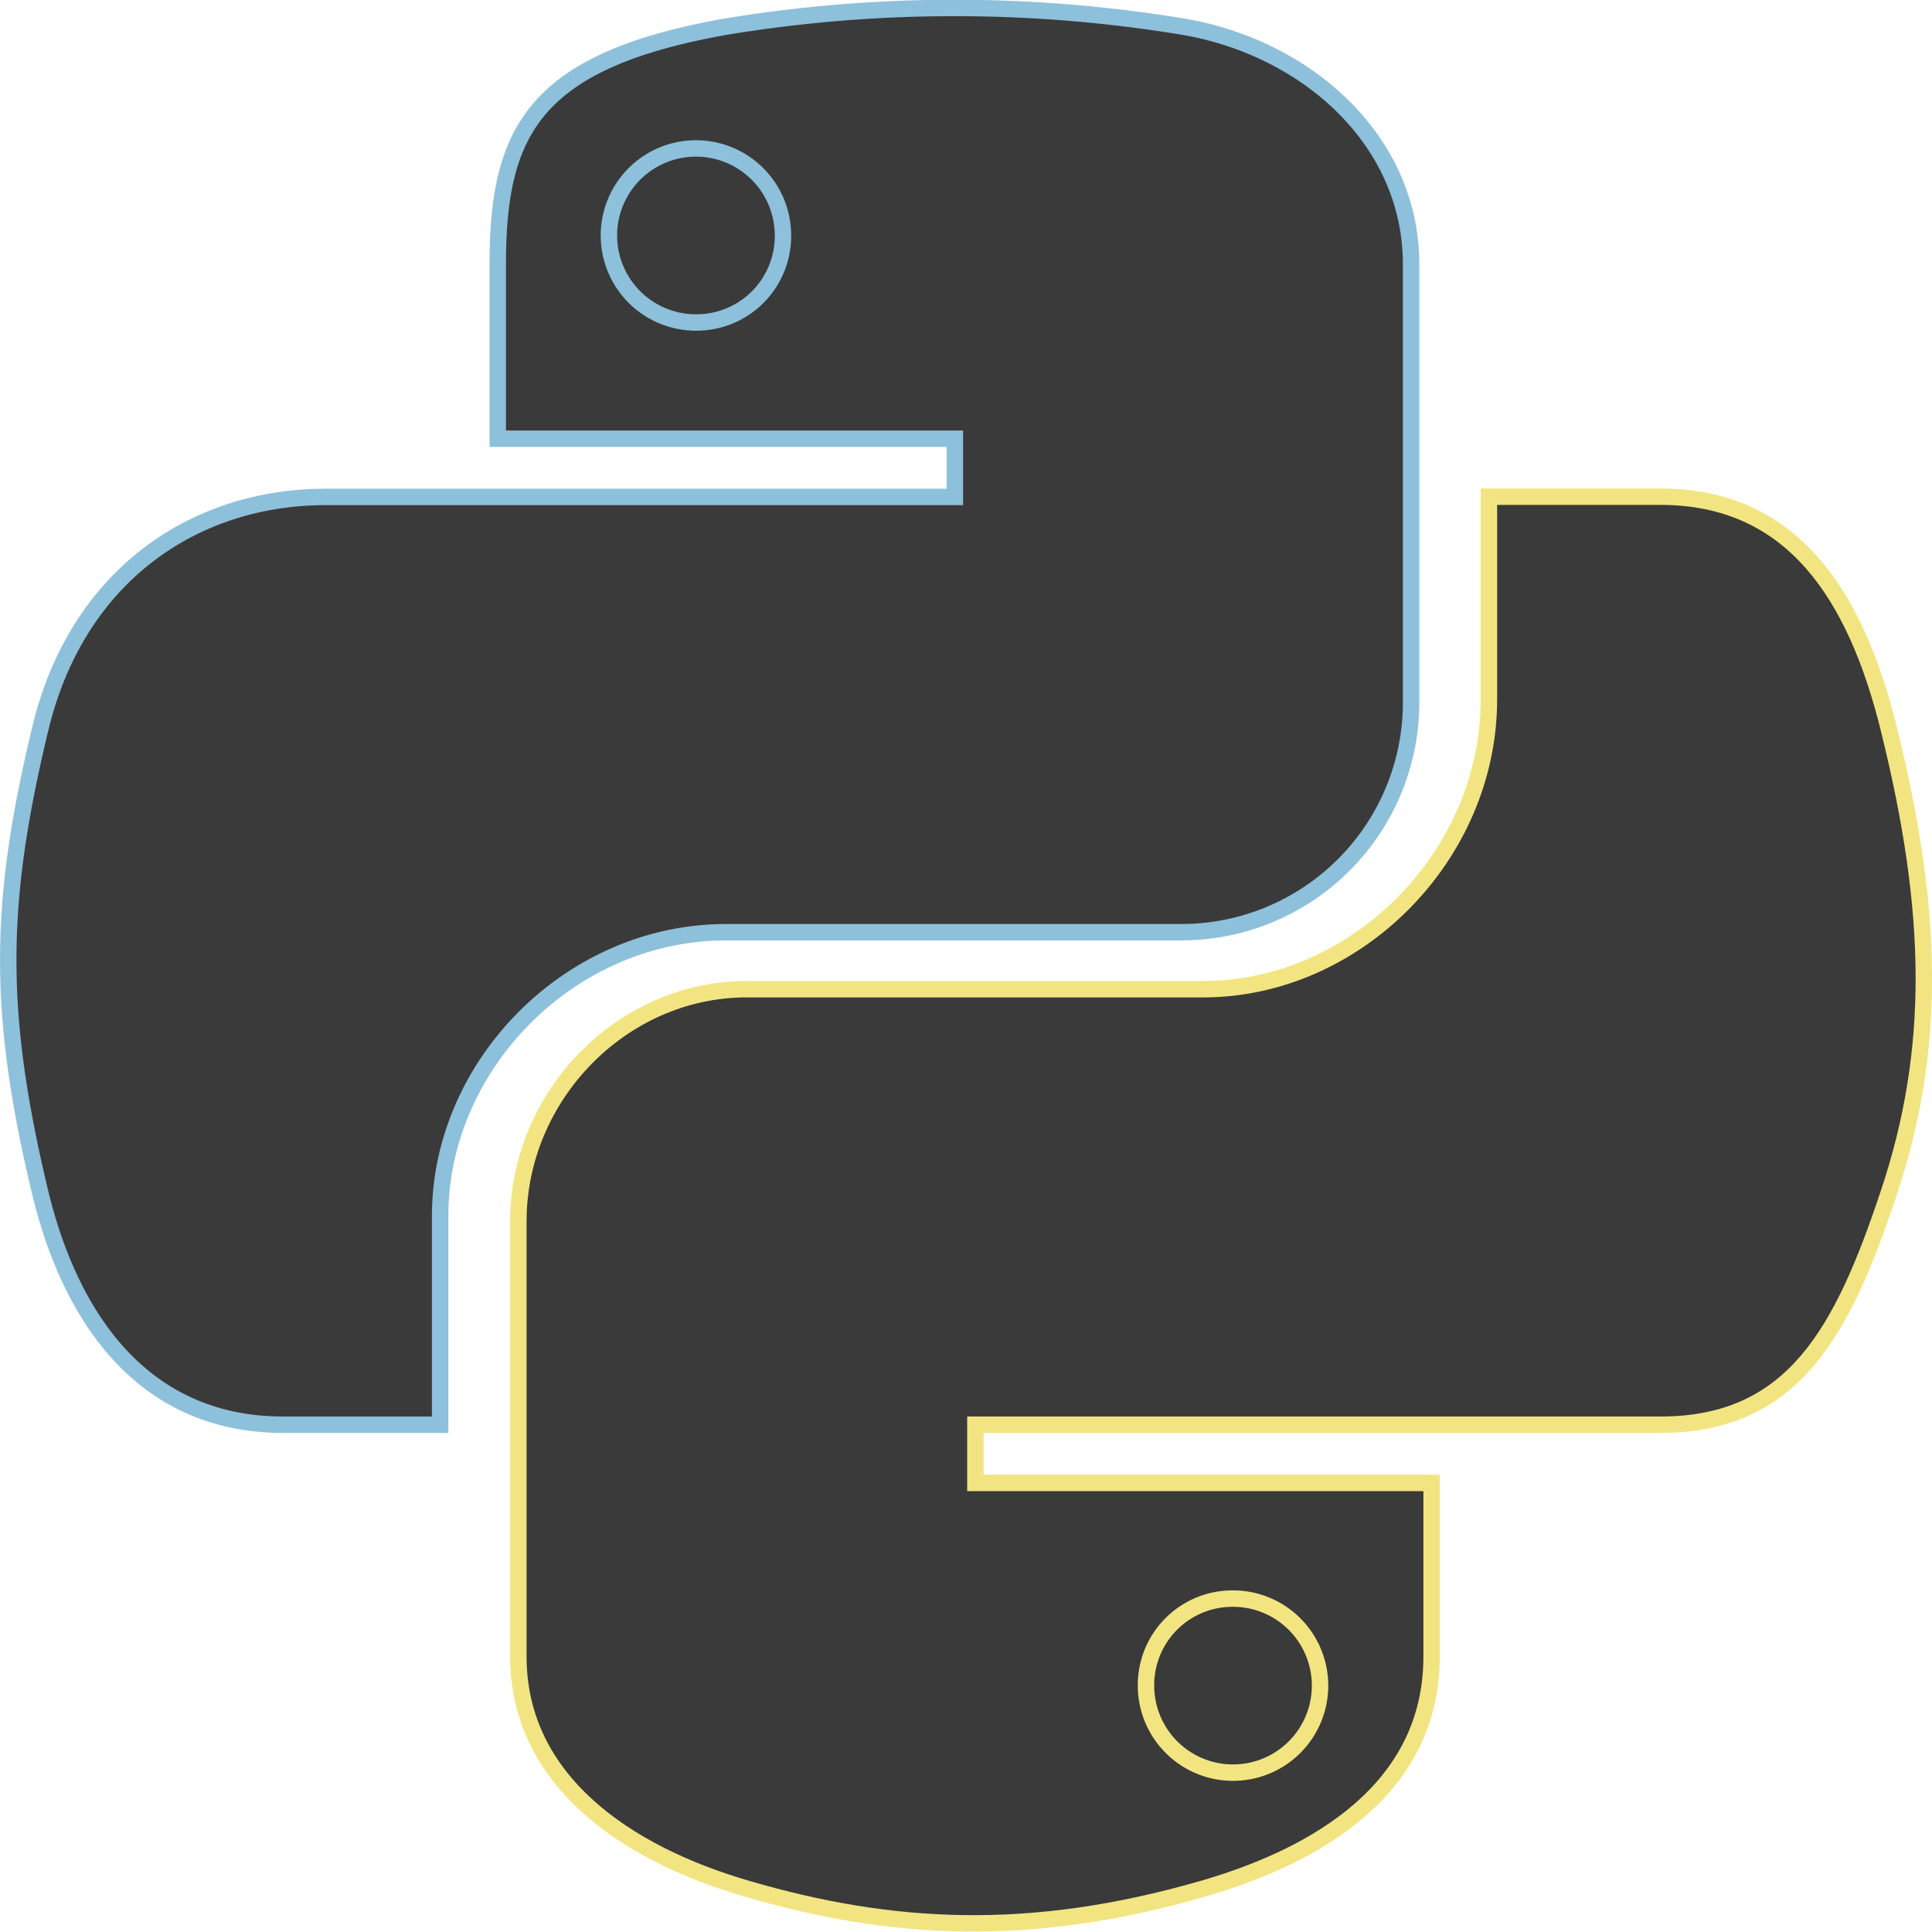 <svg id="python-icon" xmlns="http://www.w3.org/2000/svg" viewBox="0 0 235.33 235.33"><defs><style>.cls-1,.cls-2{fill:#3a3a3a;stroke-miterlimit:10;stroke-width:2px;}.cls-1{stroke:#f2e581;}.cls-2{stroke:#8dc0db;}</style></defs><path class="cls-1" d="M262.61,121c-4-16.09-11.62-28.22-27.81-28.22H213.91v24.68c0,19.17-16.25,35.31-34.79,35.31H123.5c-15.21,0-27.81,13-27.81,28.28v53c0,15.11,13.12,24,27.81,28.28,17.6,5.16,34.53,6.1,55.62,0,14-4.06,27.81-12.24,27.81-28.28V212.91H151.36v-7.09H234.8c16.19,0,22.18-11.3,27.81-28.22,5.83-17.45,5.57-34.22,0-56.57Z" transform="translate(-32.55 -32.28)"/><path class="cls-1" d="M182.61,227a10.6,10.6,0,1,1-10.47,10.57A10.53,10.53,0,0,1,182.61,227Z" transform="translate(-32.55 -32.28)"/><path class="cls-2" d="M121,145.83h55.62a28,28,0,0,0,27.81-28.28V64.47c0-15.1-12.71-26.4-27.81-28.95a171.42,171.42,0,0,0-55.62,0c-23.54,4.17-27.82,12.86-27.82,29V85.72h55.68v7.09H72.25c-16.2,0-30.36,9.74-34.79,28.22-5.1,21.2-5.31,34.43,0,56.57,4,16.45,13.38,28.22,29.58,28.22H86.16V180.41C86.16,162,102,145.83,121,145.83Z" transform="translate(-32.55 -32.28)"/><path class="cls-2" d="M117.46,71.56A10.6,10.6,0,1,1,127.92,61,10.53,10.53,0,0,1,117.46,71.56Z" transform="translate(-32.55 -32.28)"/></svg>